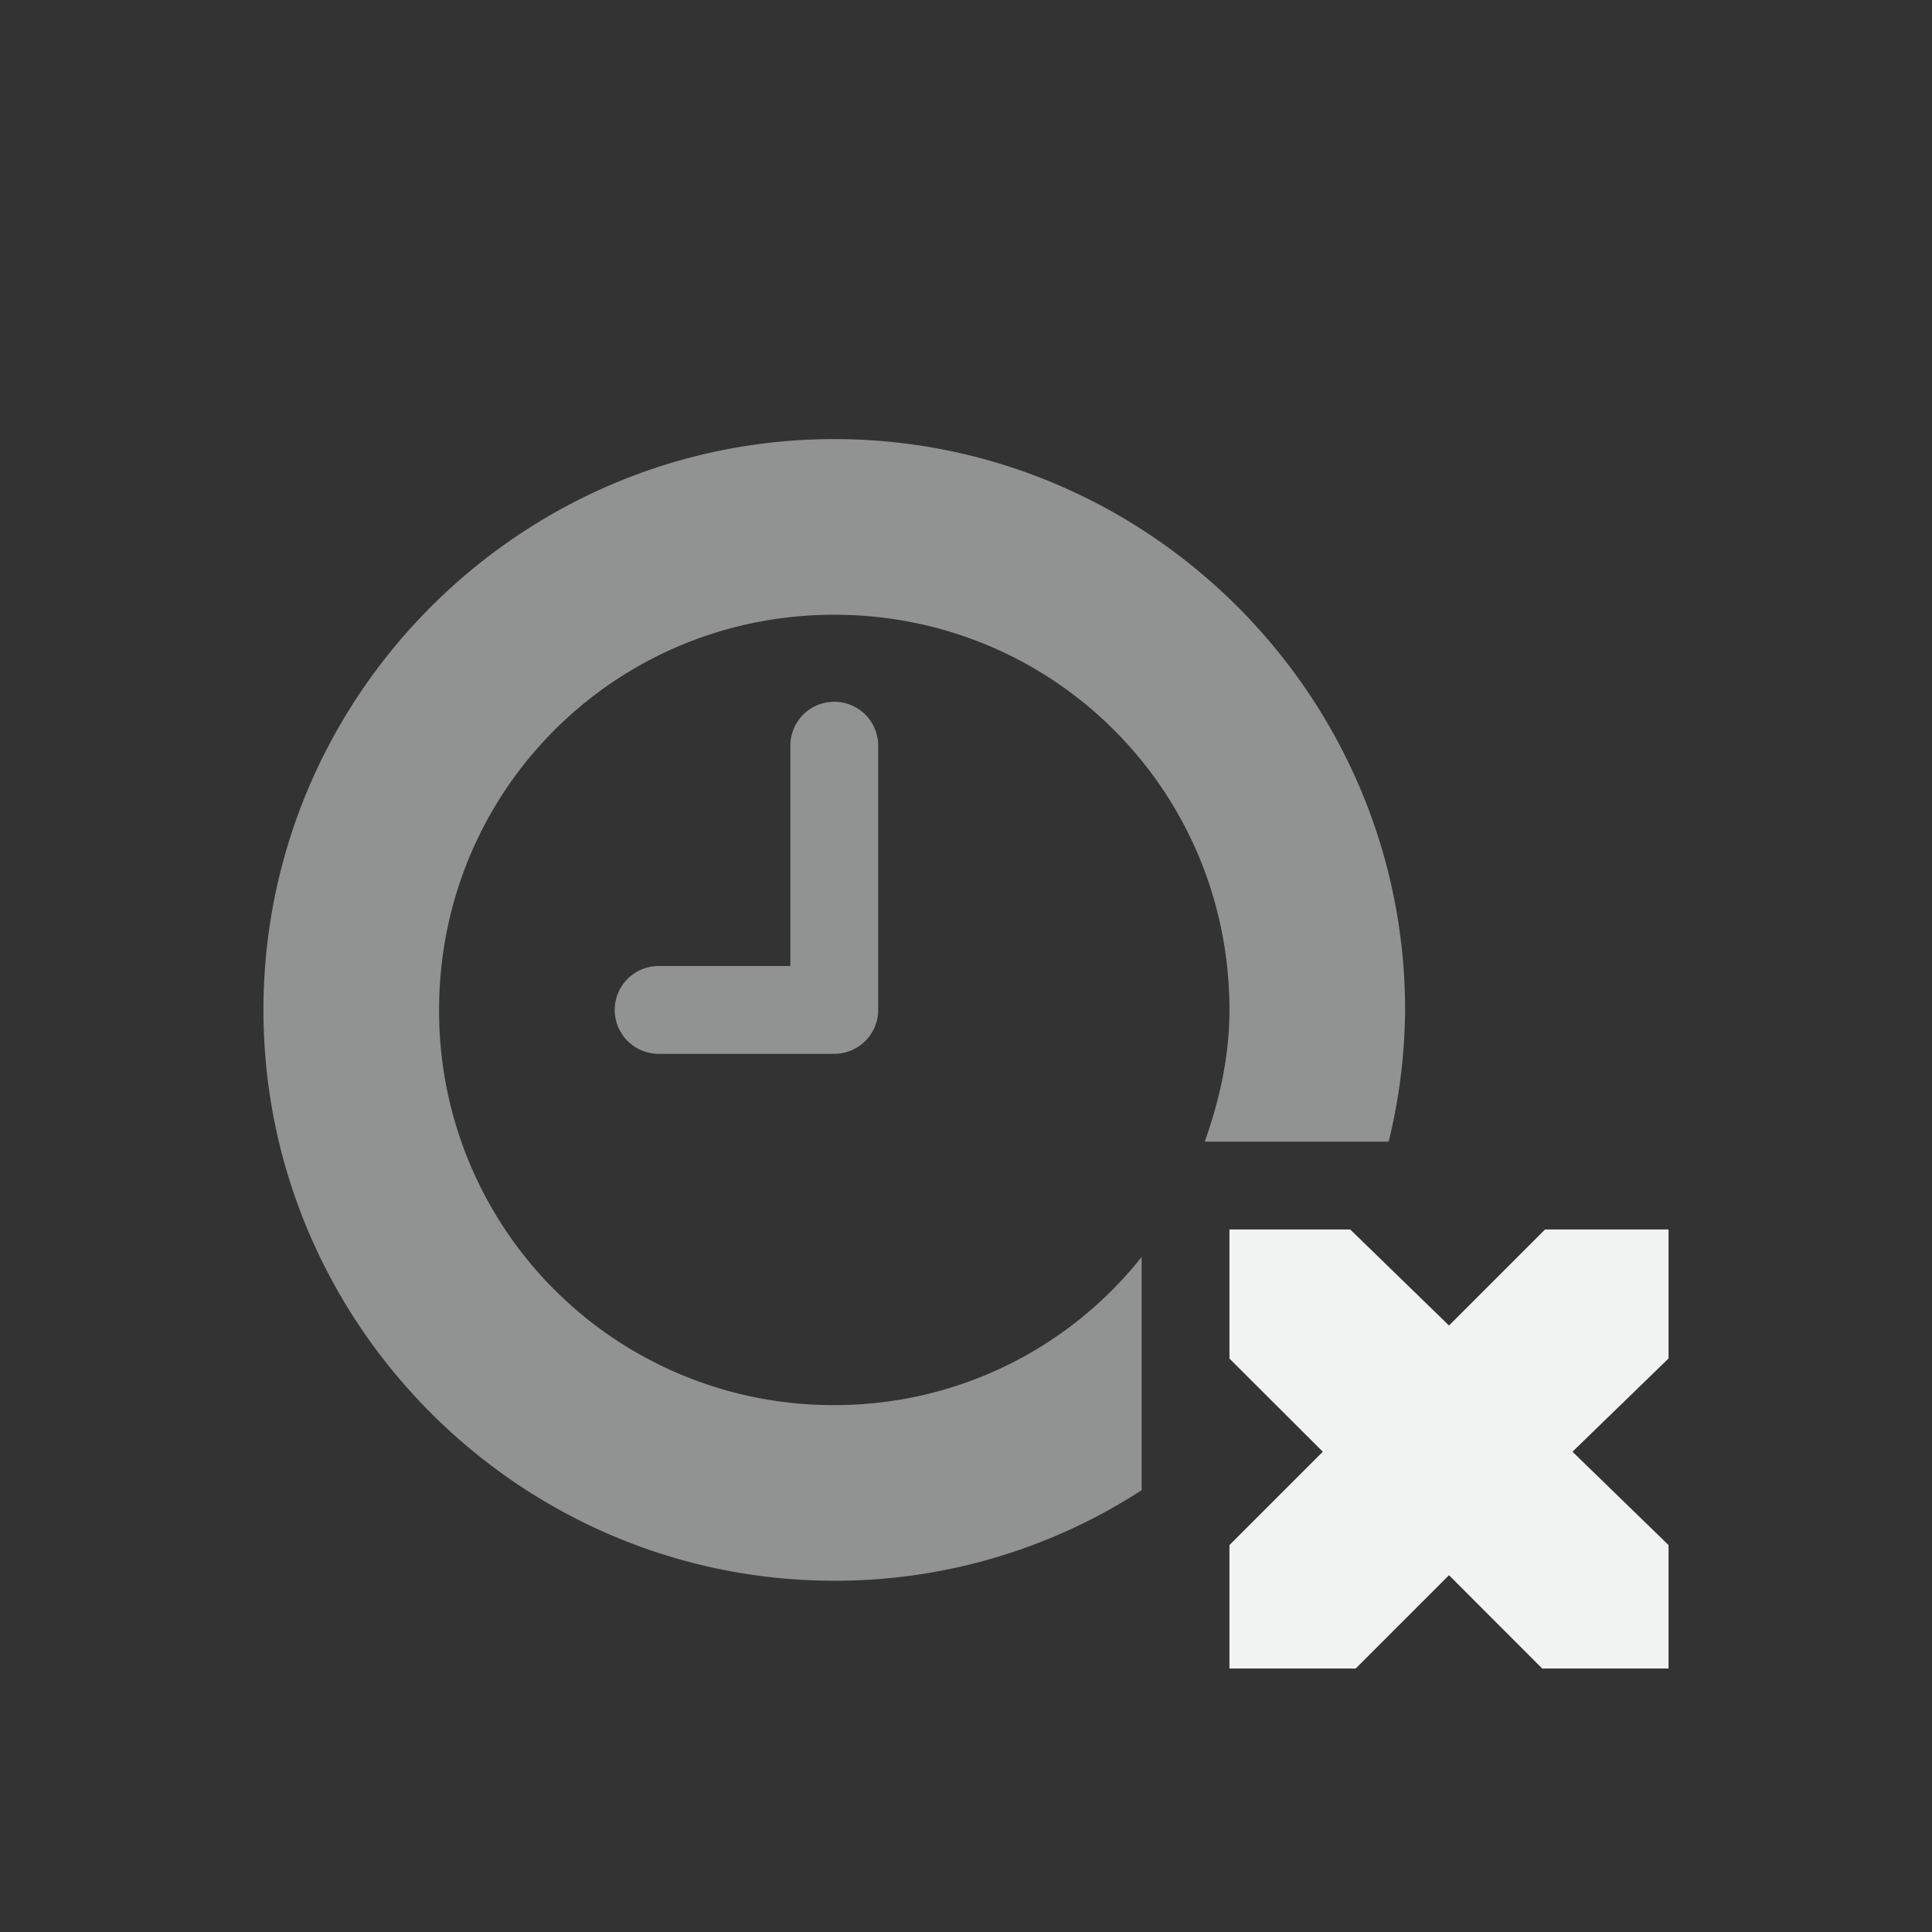 <?xml version="1.0" encoding="UTF-8" standalone="no"?>
<!--Part of Monotone: https://github.com/sixsixfive/Monotone, released under cc-by-sa_v4-->
<svg xmlns:rdf="http://www.w3.org/1999/02/22-rdf-syntax-ns#" xmlns="http://www.w3.org/2000/svg" version="1.1" xmlns:cc="http://creativecommons.org/ns#" xmlns:dc="http://purl.org/dc/elements/1.1/" viewBox="-3 -3 22 22">
 <rect x="-3" y="-3" width="22" height="22" fill="#333333" stroke="none"/>
 <g fill="#f1f2f2">
  <path opacity=".5" style="text-decoration-line:none;text-transform:none;text-indent:0" font-family="Sans" d="m6.406 5a0.5 0.5 0 0 0 -0.406 0.5v2.5h-1.5a0.5 0.5 0 1 0 0 1h2a0.5 0.5 0 0 0 0.5 -0.5v-3a0.5 0.5 0 0 0 -0.594 -0.5z" overflow="visible" font-weight="400"/>
  <path opacity=".5" style="text-decoration-line:none;text-transform:none;text-indent:0" font-weight="400" d="m6.5 2c-3.578 0-6.5 2.922-6.5 6.5s2.922 6.5 6.5 6.5a6.408 6.408 0 0 0 3.5 -1.031v-2.656a4.452 4.452 0 0 1 -3.5 1.687 4.485 4.485 0 0 1 -4.5 -4.5c0-2.497 2.003-4.5 4.5-4.5s4.5 2.003 4.5 4.5c0 0.533-0.114 1.027-0.281 1.5h2.094a6.47 6.47 0 0 0 0.187 -1.5c0-3.578-2.922-6.5-6.5-6.5z" font-size="xx-small" overflow="visible" font-family="Sans"/>
  <path style="color:#f1f2f2" overflow="visible" d="m11 11h1.375l1.125 1.094 1.094-1.094h1.406v1.469l-1.094 1.062 1.094 1.063v1.406h-1.438l-1.062-1.063-1.063 1.063h-1.437v-1.406l1.063-1.063-1.063-1.061z"/>
 </g>
</svg>
